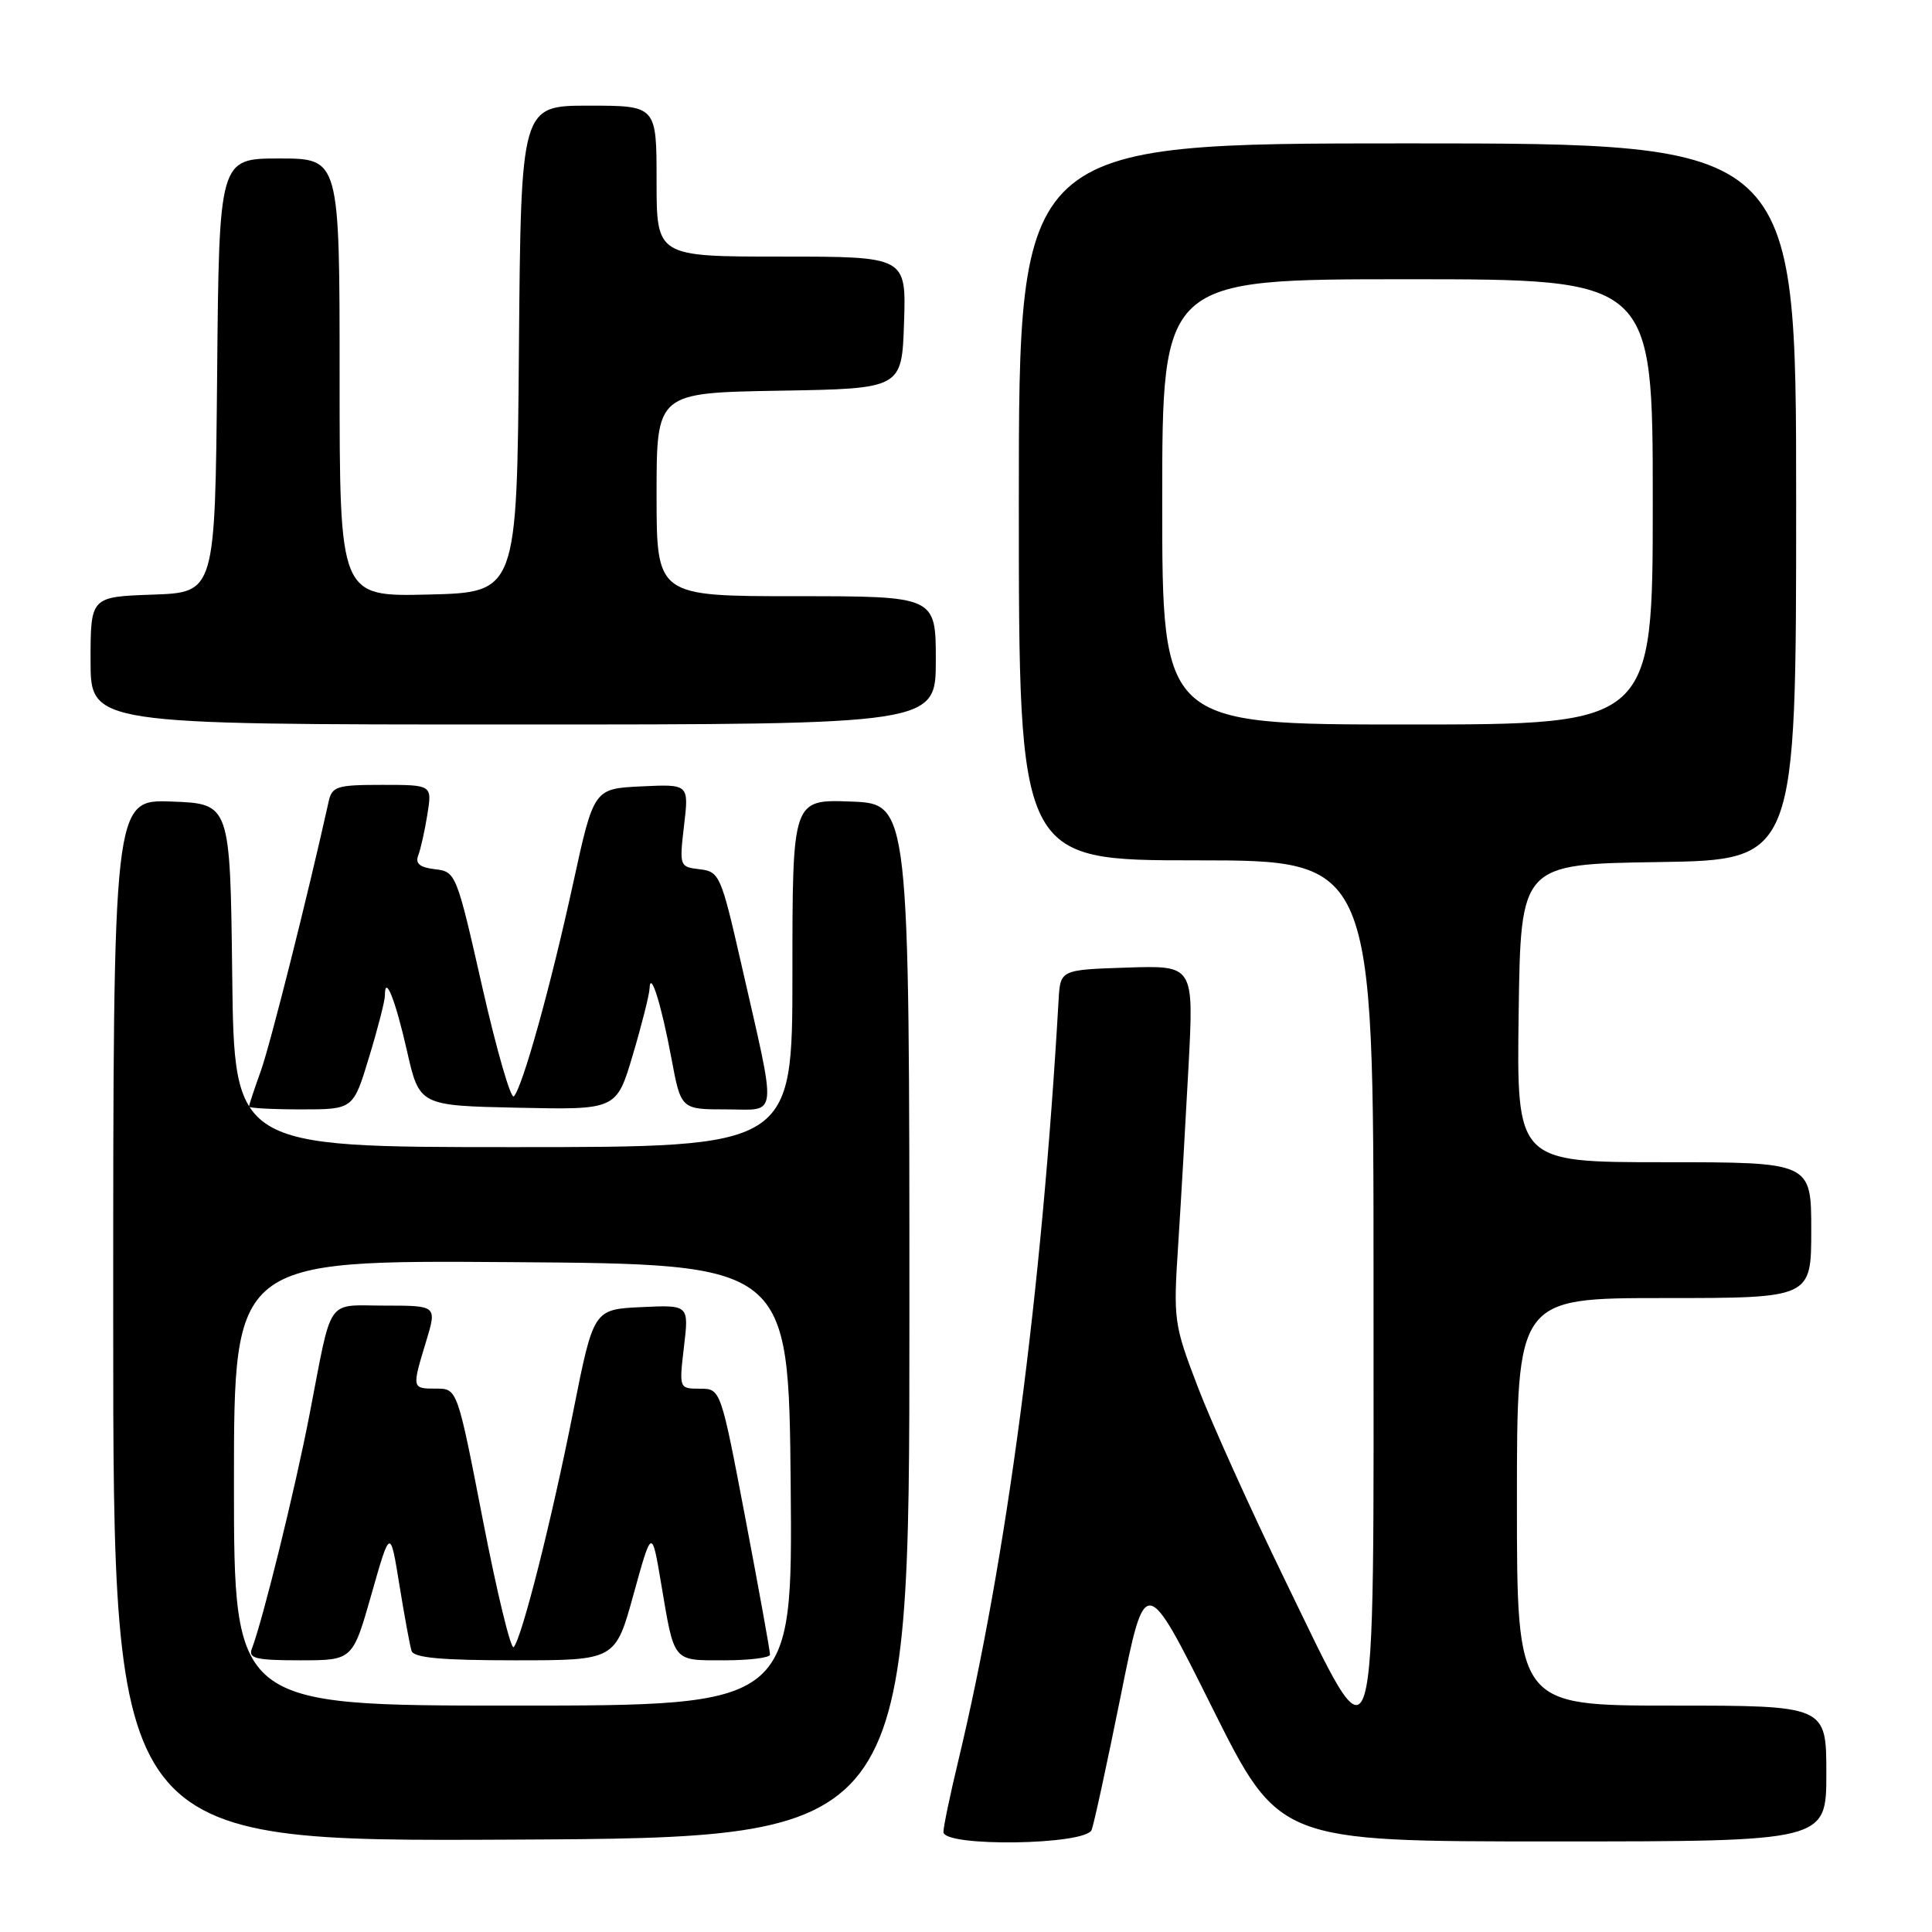 <?xml version="1.0" encoding="UTF-8" standalone="no"?>
<!DOCTYPE svg PUBLIC "-//W3C//DTD SVG 1.1//EN" "http://www.w3.org/Graphics/SVG/1.1/DTD/svg11.dtd" >
<svg xmlns="http://www.w3.org/2000/svg" xmlns:xlink="http://www.w3.org/1999/xlink" version="1.1" viewBox="0 0 256 256">
 <g >
 <path fill="currentColor"
d=" M 120.50 175.00 C 120.50 106.50 120.50 106.50 112.75 106.21 C 105.00 105.92 105.00 105.92 105.00 128.96 C 105.00 152.00 105.00 152.00 68.02 152.00 C 31.04 152.00 31.04 152.00 30.77 129.25 C 30.50 106.50 30.50 106.50 22.75 106.21 C 15.00 105.92 15.00 105.92 15.00 174.97 C 15.00 244.02 15.00 244.02 67.75 243.76 C 120.50 243.50 120.50 243.50 120.50 175.00 Z  M 144.65 242.47 C 144.97 241.63 146.70 233.64 148.50 224.72 C 151.76 208.50 151.76 208.50 160.61 226.25 C 169.47 244.00 169.47 244.00 205.74 244.00 C 242.00 244.00 242.00 244.00 242.00 235.00 C 242.00 226.00 242.00 226.00 221.50 226.00 C 201.00 226.00 201.00 226.00 201.00 199.00 C 201.00 172.00 201.00 172.00 220.50 172.00 C 240.00 172.00 240.00 172.00 240.00 163.00 C 240.00 154.00 240.00 154.00 220.48 154.00 C 200.96 154.00 200.96 154.00 201.23 134.25 C 201.50 114.50 201.50 114.50 219.75 114.23 C 238.00 113.95 238.00 113.95 238.00 66.48 C 238.00 19.00 238.00 19.00 186.50 19.00 C 135.00 19.00 135.00 19.00 135.00 66.50 C 135.00 114.00 135.00 114.00 158.50 114.00 C 182.00 114.00 182.00 114.00 182.00 170.00 C 182.00 237.33 182.72 234.94 170.21 209.25 C 165.73 200.04 160.57 188.62 158.75 183.87 C 155.53 175.46 155.46 174.96 156.12 164.87 C 156.49 159.17 157.10 148.52 157.49 141.21 C 158.19 127.92 158.19 127.92 149.34 128.21 C 140.50 128.50 140.50 128.50 140.27 132.50 C 138.04 171.35 133.40 206.52 126.97 233.35 C 125.89 237.83 125.01 242.06 125.01 242.75 C 125.00 244.76 143.87 244.49 144.65 242.47 Z  M 48.90 140.09 C 50.06 136.30 51.00 132.62 51.00 131.93 C 51.00 128.99 52.38 132.44 53.92 139.22 C 55.57 146.50 55.57 146.50 68.63 146.78 C 81.69 147.06 81.69 147.06 83.85 139.78 C 85.04 135.78 86.03 131.82 86.07 131.00 C 86.17 128.41 87.63 133.07 88.97 140.25 C 90.23 147.00 90.23 147.00 96.24 147.00 C 103.20 147.00 103.02 148.79 98.17 127.50 C 95.54 115.98 95.32 115.49 92.71 115.18 C 90.04 114.87 90.01 114.79 90.64 109.38 C 91.29 103.90 91.29 103.90 84.99 104.20 C 78.68 104.50 78.68 104.50 75.94 117.06 C 72.97 130.68 69.25 144.04 68.09 145.27 C 67.69 145.69 65.81 139.17 63.90 130.77 C 60.50 115.75 60.40 115.49 57.65 115.18 C 55.62 114.94 55.00 114.43 55.42 113.34 C 55.74 112.51 56.29 110.06 56.63 107.91 C 57.26 104.00 57.26 104.00 50.65 104.00 C 44.61 104.00 43.99 104.19 43.54 106.25 C 40.75 118.81 35.82 138.38 34.57 141.88 C 33.70 144.28 33.00 146.42 33.00 146.63 C 33.00 146.83 36.11 147.00 39.90 147.00 C 46.81 147.00 46.81 147.00 48.90 140.09 Z  M 124.00 87.50 C 124.00 79.00 124.00 79.00 105.50 79.00 C 87.00 79.00 87.00 79.00 87.00 65.52 C 87.00 52.05 87.00 52.05 103.25 51.77 C 119.50 51.50 119.50 51.50 119.79 42.75 C 120.08 34.00 120.08 34.00 103.54 34.00 C 87.00 34.00 87.00 34.00 87.00 24.00 C 87.00 14.00 87.00 14.00 78.01 14.00 C 69.03 14.00 69.03 14.00 68.76 46.25 C 68.50 78.50 68.50 78.50 56.75 78.78 C 45.00 79.06 45.00 79.06 45.00 50.03 C 45.00 21.00 45.00 21.00 37.02 21.00 C 29.03 21.00 29.03 21.00 28.77 49.75 C 28.50 78.50 28.50 78.50 20.25 78.79 C 12.00 79.08 12.00 79.08 12.00 87.54 C 12.00 96.00 12.00 96.00 68.00 96.00 C 124.00 96.00 124.00 96.00 124.00 87.50 Z  M 31.00 196.49 C 31.00 166.98 31.00 166.98 67.75 167.24 C 104.50 167.50 104.50 167.50 104.77 196.75 C 105.03 226.00 105.03 226.00 68.02 226.00 C 31.00 226.00 31.00 226.00 31.00 196.49 Z  M 49.22 211.25 C 51.71 202.50 51.71 202.50 52.92 210.00 C 53.59 214.12 54.31 218.06 54.53 218.75 C 54.83 219.67 58.48 220.00 68.24 220.00 C 81.54 220.00 81.54 220.00 83.95 211.25 C 86.37 202.50 86.37 202.50 87.60 209.81 C 89.38 220.37 89.07 220.00 95.97 220.00 C 99.29 220.00 102.01 219.66 102.03 219.25 C 102.05 218.84 100.58 210.74 98.78 201.26 C 95.50 184.01 95.50 184.01 92.74 184.01 C 89.98 184.00 89.98 184.00 90.63 178.45 C 91.29 172.90 91.29 172.90 84.97 173.20 C 78.65 173.50 78.65 173.50 75.96 187.00 C 73.10 201.44 69.16 217.02 68.07 218.25 C 67.70 218.66 65.87 211.12 64.00 201.50 C 60.60 184.00 60.60 184.00 57.80 184.00 C 54.56 184.00 54.56 184.01 56.46 177.75 C 57.90 173.00 57.90 173.00 51.02 173.00 C 43.08 173.00 44.09 171.55 41.00 187.50 C 39.08 197.43 34.83 214.66 33.36 218.50 C 32.88 219.75 33.97 220.00 39.76 220.00 C 46.73 220.00 46.73 220.00 49.22 211.25 Z  M 154.00 66.50 C 154.00 37.00 154.00 37.00 186.50 37.00 C 219.00 37.00 219.00 37.00 219.00 66.50 C 219.00 96.00 219.00 96.00 186.50 96.00 C 154.00 96.00 154.00 96.00 154.00 66.50 Z "/>
</g>
</svg>